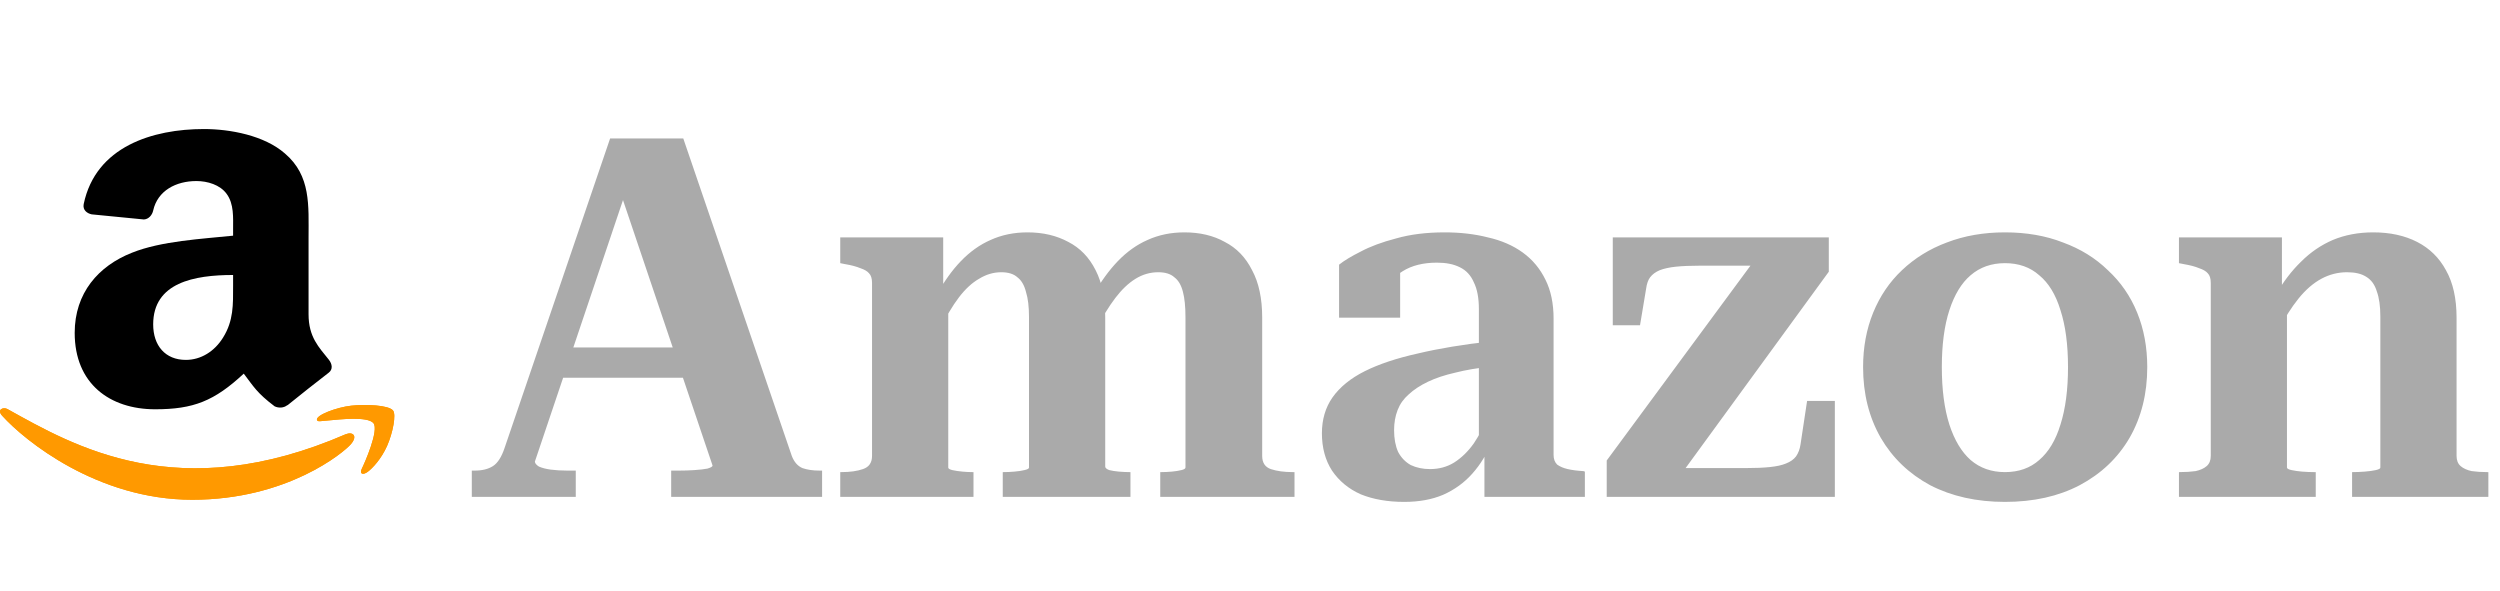 <svg width="317" height="75" viewBox="0 0 317 75" fill="none" xmlns="http://www.w3.org/2000/svg">
<g filter="url(#filter0_i_8_15)">
<path d="M70.192 40.056H88.112L88.177 43.896H69.68L70.192 40.056ZM77.808 17.848L79.6 19.576L67.825 54.52C67.825 54.733 67.995 54.947 68.337 55.16C68.721 55.331 69.211 55.459 69.808 55.544C70.448 55.629 71.153 55.672 71.921 55.672H73.008V59H59.825V55.672H60.209C61.147 55.672 61.915 55.48 62.513 55.096C63.11 54.712 63.6 53.944 63.984 52.792L77.361 13.56H86.641L100.401 53.816C100.699 54.584 101.147 55.096 101.745 55.352C102.342 55.565 103.067 55.672 103.921 55.672H104.241V59H85.105V55.672H86.129C86.769 55.672 87.409 55.651 88.049 55.608C88.731 55.565 89.286 55.501 89.713 55.416C90.139 55.288 90.353 55.16 90.353 55.032L77.808 17.848ZM106.542 59V55.864H106.67C107.779 55.864 108.697 55.736 109.422 55.48C110.19 55.224 110.574 54.669 110.574 53.816V31.864C110.574 31.309 110.446 30.904 110.19 30.648C109.977 30.392 109.614 30.179 109.102 30.008C108.59 29.795 107.95 29.624 107.182 29.496L106.542 29.368V26.104H119.598V33.08L120.238 33.272V55.288C120.238 55.416 120.409 55.523 120.75 55.608C121.134 55.693 121.561 55.757 122.03 55.8C122.499 55.843 122.926 55.864 123.31 55.864H123.438V59H106.542ZM143.342 59H127.15V55.864H127.214C127.683 55.864 128.153 55.843 128.622 55.8C129.134 55.757 129.561 55.693 129.902 55.608C130.286 55.523 130.478 55.416 130.478 55.288V36.216C130.478 34.893 130.35 33.827 130.094 33.016C129.881 32.163 129.518 31.544 129.006 31.16C128.537 30.733 127.854 30.52 126.958 30.52C125.977 30.52 125.038 30.797 124.142 31.352C123.246 31.864 122.393 32.653 121.582 33.72C120.771 34.787 119.961 36.152 119.15 37.816L118.766 33.4C119.705 31.693 120.729 30.264 121.838 29.112C122.99 27.917 124.249 27.021 125.614 26.424C127.022 25.784 128.579 25.464 130.286 25.464C132.249 25.464 133.977 25.869 135.47 26.68C136.963 27.448 138.115 28.643 138.926 30.264C139.737 31.843 140.142 33.848 140.142 36.28V55.16C140.142 55.331 140.313 55.48 140.654 55.608C140.995 55.693 141.401 55.757 141.87 55.8C142.382 55.843 142.851 55.864 143.278 55.864H143.342V59ZM164.142 59H147.118V55.864H147.246C147.673 55.864 148.121 55.843 148.59 55.8C149.059 55.757 149.465 55.693 149.806 55.608C150.147 55.523 150.318 55.416 150.318 55.288V36.216C150.318 34.893 150.211 33.827 149.998 33.016C149.785 32.163 149.422 31.544 148.91 31.16C148.441 30.733 147.758 30.52 146.862 30.52C145.838 30.52 144.878 30.797 143.982 31.352C143.086 31.907 142.233 32.717 141.422 33.784C140.611 34.851 139.801 36.173 138.99 37.752L138.67 33.336C139.609 31.672 140.633 30.264 141.742 29.112C142.894 27.917 144.153 27.021 145.518 26.424C146.926 25.784 148.483 25.464 150.19 25.464C152.153 25.464 153.859 25.869 155.31 26.68C156.803 27.448 157.955 28.643 158.766 30.264C159.619 31.843 160.046 33.848 160.046 36.28V53.816C160.046 54.669 160.409 55.224 161.134 55.48C161.902 55.736 162.841 55.864 163.95 55.864H164.142V59ZM189.058 39.288V42.488C187.351 42.659 185.837 42.915 184.514 43.256C183.191 43.555 182.039 43.939 181.058 44.408C180.077 44.877 179.266 45.411 178.626 46.008C177.986 46.563 177.517 47.224 177.218 47.992C176.919 48.76 176.77 49.613 176.77 50.552C176.77 51.619 176.941 52.536 177.282 53.304C177.666 54.029 178.199 54.584 178.882 54.968C179.607 55.309 180.418 55.48 181.314 55.48C182.466 55.48 183.49 55.203 184.386 54.648C185.325 54.051 186.157 53.24 186.882 52.216C187.607 51.149 188.226 49.912 188.738 48.504L189.186 51.896C188.589 53.475 187.757 54.861 186.69 56.056C185.666 57.208 184.429 58.104 182.978 58.744C181.57 59.341 179.927 59.64 178.05 59.64C175.959 59.64 174.125 59.32 172.546 58.68C171.01 57.997 169.794 56.995 168.898 55.672C168.045 54.349 167.618 52.771 167.618 50.936C167.618 49.187 168.066 47.672 168.962 46.392C169.901 45.069 171.266 43.96 173.058 43.064C174.85 42.168 177.09 41.421 179.778 40.824C182.466 40.184 185.559 39.672 189.058 39.288ZM188.226 59V52.6L187.522 52.664V35.192C187.522 33.784 187.309 32.653 186.882 31.8C186.498 30.904 185.901 30.264 185.09 29.88C184.322 29.496 183.362 29.304 182.21 29.304C180.461 29.304 179.01 29.667 177.858 30.392C176.706 31.117 175.81 31.992 175.17 33.016C174.999 32.547 174.935 32.099 174.978 31.672C175.021 31.245 175.149 30.861 175.362 30.52C175.575 30.179 175.874 29.901 176.258 29.688C176.642 29.432 177.069 29.24 177.538 29.112V36.28H169.794V29.56C170.434 29.048 171.351 28.493 172.546 27.896C173.741 27.256 175.234 26.701 177.026 26.232C178.818 25.72 180.866 25.464 183.17 25.464C185.175 25.464 187.01 25.677 188.674 26.104C190.381 26.488 191.853 27.128 193.09 28.024C194.327 28.92 195.287 30.072 195.97 31.48C196.653 32.845 196.994 34.488 196.994 36.408V53.688C196.994 54.2 197.143 54.605 197.442 54.904C197.783 55.16 198.231 55.352 198.786 55.48C199.341 55.608 200.002 55.693 200.77 55.736L200.962 55.8V59H188.226ZM212.755 56.696L211.603 55.352H221.395C222.59 55.352 223.592 55.309 224.403 55.224C225.256 55.139 225.939 54.989 226.451 54.776C227.006 54.563 227.432 54.264 227.731 53.88C228.03 53.453 228.222 52.941 228.307 52.344L229.139 46.84H232.659V59H203.731V54.392L222.995 28.28L225.427 29.688H215.507C214.355 29.688 213.352 29.731 212.499 29.816C211.688 29.901 211.006 30.051 210.451 30.264C209.939 30.477 209.534 30.776 209.235 31.16C208.979 31.501 208.808 31.992 208.723 32.632L207.955 37.24H204.499V26.104H231.891V30.456L212.755 56.696ZM272.272 42.552C272.272 45.923 271.525 48.909 270.032 51.512C268.539 54.072 266.427 56.077 263.696 57.528C261.008 58.936 257.851 59.64 254.224 59.64C250.64 59.64 247.483 58.936 244.752 57.528C242.064 56.077 239.973 54.072 238.48 51.512C236.987 48.909 236.24 45.923 236.24 42.552C236.24 40.035 236.667 37.731 237.52 35.64C238.373 33.549 239.589 31.757 241.168 30.264C242.789 28.728 244.688 27.555 246.864 26.744C249.083 25.891 251.536 25.464 254.224 25.464C256.955 25.464 259.408 25.891 261.584 26.744C263.803 27.555 265.701 28.728 267.28 30.264C268.901 31.757 270.139 33.549 270.992 35.64C271.845 37.731 272.272 40.035 272.272 42.552ZM246.224 42.552C246.224 45.411 246.544 47.843 247.184 49.848C247.824 51.811 248.72 53.304 249.872 54.328C251.067 55.352 252.517 55.864 254.224 55.864C255.973 55.864 257.424 55.352 258.576 54.328C259.771 53.304 260.667 51.811 261.264 49.848C261.904 47.843 262.224 45.411 262.224 42.552C262.224 39.693 261.904 37.283 261.264 35.32C260.667 33.357 259.771 31.885 258.576 30.904C257.424 29.88 255.973 29.368 254.224 29.368C252.517 29.368 251.067 29.88 249.872 30.904C248.72 31.885 247.824 33.357 247.184 35.32C246.544 37.283 246.224 39.693 246.224 42.552ZM276.292 59V55.864H276.356C277.124 55.864 277.807 55.821 278.404 55.736C279.001 55.608 279.471 55.395 279.812 55.096C280.153 54.797 280.324 54.371 280.324 53.816V31.864C280.324 31.309 280.196 30.904 279.94 30.648C279.727 30.392 279.364 30.179 278.852 30.008C278.34 29.795 277.7 29.624 276.932 29.496L276.292 29.368V26.104H289.348V33.016L289.988 33.336V55.288C289.988 55.416 290.18 55.523 290.564 55.608C290.948 55.693 291.396 55.757 291.908 55.8C292.463 55.843 292.975 55.864 293.444 55.864H293.636V59H276.292ZM315.524 59H298.244V55.864H298.308C298.777 55.864 299.289 55.843 299.844 55.8C300.399 55.757 300.868 55.693 301.252 55.608C301.636 55.523 301.828 55.416 301.828 55.288V36.152C301.828 34.829 301.679 33.763 301.38 32.952C301.124 32.099 300.676 31.48 300.036 31.096C299.439 30.712 298.628 30.52 297.604 30.52C296.452 30.52 295.364 30.797 294.34 31.352C293.316 31.907 292.356 32.739 291.46 33.848C290.564 34.957 289.711 36.301 288.9 37.88L288.516 33.464C289.497 31.757 290.585 30.328 291.78 29.176C292.975 27.981 294.319 27.064 295.812 26.424C297.348 25.784 299.055 25.464 300.932 25.464C303.065 25.464 304.921 25.869 306.5 26.68C308.079 27.491 309.295 28.685 310.148 30.264C311.044 31.843 311.492 33.848 311.492 36.28V53.816C311.492 54.371 311.663 54.797 312.004 55.096C312.345 55.395 312.815 55.608 313.412 55.736C314.009 55.821 314.671 55.864 315.396 55.864H315.524V59Z" fill="#838383" fill-opacity="0.68"/>
</g>
<path d="M43.857 55.053C22.59 64.291 9.391 56.562 0.942 51.867C0.419 51.571 -0.469 51.936 0.302 52.744C3.116 55.859 12.341 63.368 24.382 63.368C36.431 63.368 43.599 57.367 44.495 56.32C45.386 55.282 44.757 54.71 43.857 55.053H43.857ZM49.83 52.042C49.259 51.363 46.357 51.236 44.531 51.441C42.702 51.64 39.957 52.66 40.196 53.273C40.318 53.502 40.568 53.4 41.824 53.296C43.084 53.182 46.614 52.775 47.349 53.653C48.088 54.536 46.223 58.745 45.883 59.424C45.554 60.103 46.008 60.278 46.627 59.826C47.236 59.374 48.339 58.204 49.08 56.547C49.815 54.882 50.264 52.559 49.83 52.042H49.83Z" fill="#FF9900"/>
<path fill-rule="evenodd" clip-rule="evenodd" d="M29.557 36.216C29.557 38.638 29.624 40.659 28.282 42.81C27.199 44.559 25.482 45.635 23.565 45.635C20.947 45.635 19.423 43.816 19.423 41.131C19.423 35.831 24.629 34.869 29.557 34.869V36.216ZM36.431 51.373C35.981 51.74 35.329 51.766 34.821 51.521C32.558 49.807 32.155 49.011 30.909 47.376C27.17 50.856 24.524 51.897 19.672 51.897C13.939 51.897 9.471 48.67 9.471 42.207C9.471 37.16 12.472 33.723 16.738 32.044C20.439 30.557 25.607 30.295 29.557 29.884V29.079C29.557 27.601 29.682 25.852 28.733 24.575C27.898 23.429 26.307 22.957 24.907 22.957C22.309 22.957 19.989 24.172 19.423 26.691C19.308 27.251 18.857 27.802 18.244 27.828L11.628 27.181C11.072 27.067 10.459 26.656 10.612 25.878C12.137 18.566 19.375 16.362 25.856 16.362C29.173 16.362 33.507 17.167 36.124 19.459C39.442 22.283 39.125 26.053 39.125 30.155V39.845C39.125 42.758 40.448 44.035 41.695 45.609C42.136 46.169 42.232 46.842 41.675 47.262C40.285 48.32 37.812 50.288 36.45 51.39L36.431 51.373" fill="black"/>
<path d="M43.857 55.053C22.59 64.291 9.391 56.562 0.942 51.867C0.419 51.571 -0.469 51.936 0.302 52.744C3.116 55.859 12.341 63.368 24.382 63.368C36.431 63.368 43.599 57.367 44.495 56.32C45.386 55.282 44.757 54.71 43.857 55.053H43.857ZM49.83 52.042C49.259 51.363 46.357 51.236 44.531 51.441C42.702 51.64 39.957 52.66 40.196 53.273C40.318 53.502 40.568 53.4 41.824 53.296C43.084 53.182 46.614 52.775 47.349 53.653C48.088 54.536 46.223 58.745 45.883 59.424C45.554 60.103 46.008 60.278 46.627 59.826C47.236 59.374 48.339 58.204 49.08 56.547C49.815 54.882 50.264 52.559 49.83 52.042H49.83Z" fill="#FF9900"/>
<defs>
<filter id="filter0_i_8_15" x="59.825" y="13.56" width="255.7" height="50.08" filterUnits="userSpaceOnUse" color-interpolation-filters="sRGB">
<feFlood flood-opacity="0" result="BackgroundImageFix"/>
<feBlend mode="normal" in="SourceGraphic" in2="BackgroundImageFix" result="shape"/>
<feColorMatrix in="SourceAlpha" type="matrix" values="0 0 0 0 0 0 0 0 0 0 0 0 0 0 0 0 0 0 127 0" result="hardAlpha"/>
<feOffset dy="4"/>
<feGaussianBlur stdDeviation="2"/>
<feComposite in2="hardAlpha" operator="arithmetic" k2="-1" k3="1"/>
<feColorMatrix type="matrix" values="0 0 0 0 0 0 0 0 0 0 0 0 0 0 0 0 0 0 0.25 0"/>
<feBlend mode="normal" in2="shape" result="effect1_innerShadow_8_15"/>
</filter>
</defs>
</svg>
